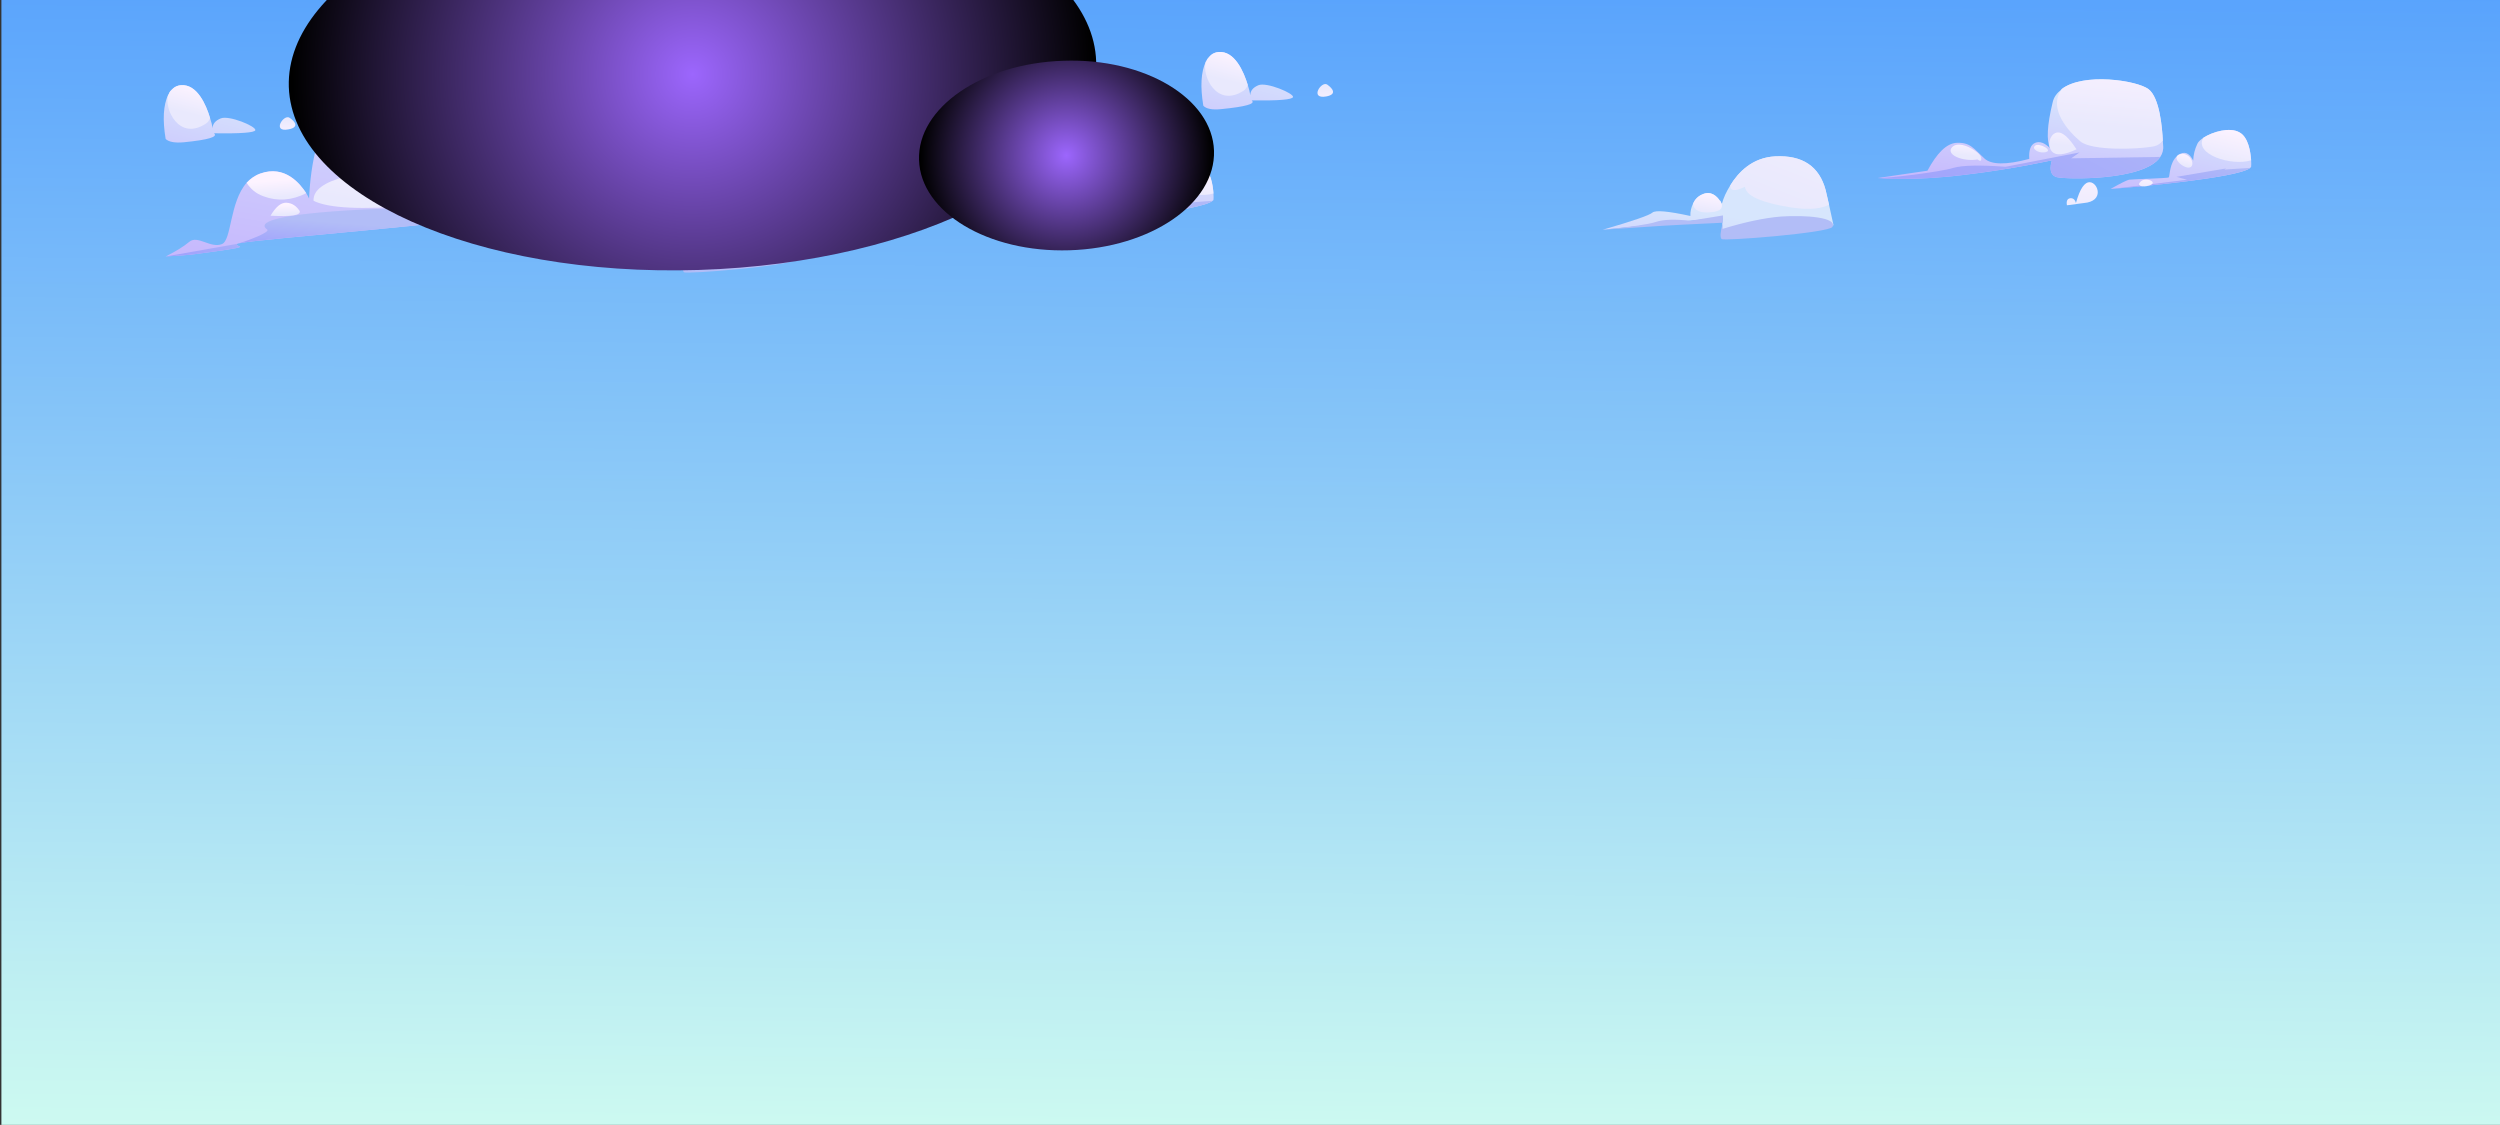 <svg version="1.2" xmlns="http://www.w3.org/2000/svg" viewBox="0 0 889 400" width="889" height="400">
	<rect x="0" y="0" width="889" height="400" fill="#333333" stroke="none"/>
	<title>2109</title>
	<defs>
		<clipPath clipPathUnits="userSpaceOnUse" id="cp1">
			<path d="m0.5 0h888.89v400h-888.89z"/>
		</clipPath>
		<linearGradient id="g1" x1="-2.3" y1="-19.5" x2="-6.3" y2="424.3" gradientUnits="userSpaceOnUse">
			<stop offset="0" stop-color="#56a1fd"/>
			<stop offset="1" stop-color="#d4fff0"/>
		</linearGradient>
		<clipPath clipPathUnits="userSpaceOnUse" id="cp2">
			<path d="m16-13.83h477.39v214.83h-477.39z"/>
		</clipPath>
		<linearGradient id="g2" x1="426.3" y1="97.3" x2="435.8" y2="57.9" gradientUnits="userSpaceOnUse">
			<stop offset="0" stop-color="#c5b4fd"/>
			<stop offset="1" stop-color="#d7e6fd"/>
		</linearGradient>
		<linearGradient id="g3" x1="426.7" y1="94.8" x2="432.8" y2="69.4" gradientUnits="userSpaceOnUse">
			<stop offset="0" stop-color="#9d9dfd"/>
			<stop offset="1" stop-color="#b2bdf7"/>
		</linearGradient>
		<linearGradient id="g4" x1="431.4" y1="71.9" x2="434.4" y2="59.7" gradientUnits="userSpaceOnUse">
			<stop offset="0" stop-color="#e9e9fd"/>
			<stop offset="1" stop-color="#fdf3ff"/>
		</linearGradient>
		<linearGradient id="g5" x1="410.7" y1="71.3" x2="411.6" y2="67.6" gradientUnits="userSpaceOnUse">
			<stop offset="0" stop-color="#e9e9fd"/>
			<stop offset="1" stop-color="#fdf3ff"/>
		</linearGradient>
		<linearGradient id="g6" x1="300.2" y1="141.4" x2="318.2" y2="37.8" gradientUnits="userSpaceOnUse">
			<stop offset="0" stop-color="#c5b4fd"/>
			<stop offset="1" stop-color="#d7e6fd"/>
		</linearGradient>
		<linearGradient id="g7" x1="175.9" y1="96.2" x2="176.9" y2="83.7" gradientUnits="userSpaceOnUse">
			<stop offset="0" stop-color="#9d9dfd"/>
			<stop offset="1" stop-color="#b2bdf7"/>
		</linearGradient>
		<linearGradient id="g8" x1="81.9" y1="100.7" x2="89.7" y2="76.7" gradientUnits="userSpaceOnUse">
			<stop offset="0" stop-color="#9d9dfd"/>
			<stop offset="1" stop-color="#b2bdf7"/>
		</linearGradient>
		<linearGradient id="g9" x1="165.9" y1="55.1" x2="164.6" y2="32.5" gradientUnits="userSpaceOnUse">
			<stop offset="0" stop-color="#e9e9fd"/>
			<stop offset="1" stop-color="#fdf3ff"/>
		</linearGradient>
		<linearGradient id="g10" x1="148.2" y1="75" x2="153" y2="44.8" gradientUnits="userSpaceOnUse">
			<stop offset="0" stop-color="#e9e9fd"/>
			<stop offset="1" stop-color="#fdf3ff"/>
		</linearGradient>
		<linearGradient id="g11" x1="107.5" y1="76" x2="107.4" y2="72.7" gradientUnits="userSpaceOnUse">
			<stop offset="0" stop-color="#e9e9fd"/>
			<stop offset="1" stop-color="#fdf3ff"/>
		</linearGradient>
		<linearGradient id="g12" x1="110" y1="69.3" x2="109.6" y2="63.4" gradientUnits="userSpaceOnUse">
			<stop offset="0" stop-color="#e9e9fd"/>
			<stop offset="1" stop-color="#fdf3ff"/>
		</linearGradient>
		<linearGradient id="g13" x1="191.8" y1="49.9" x2="191.2" y2="39.6" gradientUnits="userSpaceOnUse">
			<stop offset="0" stop-color="#e9e9fd"/>
			<stop offset="1" stop-color="#fdf3ff"/>
		</linearGradient>
		<linearGradient id="g14" x1="271" y1="56.2" x2="283.3" y2="23.1" gradientUnits="userSpaceOnUse">
			<stop offset="0" stop-color="#e9e9fd"/>
			<stop offset="1" stop-color="#fdf3ff"/>
		</linearGradient>
		<linearGradient id="g15" x1="310" y1="67.9" x2="308.9" y2="48.8" gradientUnits="userSpaceOnUse">
			<stop offset="0" stop-color="#e9e9fd"/>
			<stop offset="1" stop-color="#fdf3ff"/>
		</linearGradient>
		<linearGradient id="g16" x1="272.6" y1="82.2" x2="274.3" y2="73" gradientUnits="userSpaceOnUse">
			<stop offset="0" stop-color="#9d9dfd"/>
			<stop offset="1" stop-color="#b2bdf7"/>
		</linearGradient>
		<linearGradient id="g17" x1="308.9" y1="82.3" x2="314.8" y2="63.9" gradientUnits="userSpaceOnUse">
			<stop offset="0" stop-color="#9d9dfd"/>
			<stop offset="1" stop-color="#b2bdf7"/>
		</linearGradient>
		<linearGradient id="g18" x1="230.8" y1="56.4" x2="239.2" y2="30" gradientUnits="userSpaceOnUse">
			<stop offset="0" stop-color="#e9e9fd"/>
			<stop offset="1" stop-color="#fdf3ff"/>
		</linearGradient>
		<linearGradient id="g19" x1="276.1" y1="135.4" x2="283.2" y2="95.3" gradientUnits="userSpaceOnUse">
			<stop offset="0" stop-color="#c5b4fd"/>
			<stop offset="1" stop-color="#d7e6fd"/>
		</linearGradient>
		<linearGradient id="g20" x1="267.8" y1="135.1" x2="272.2" y2="121.8" gradientUnits="userSpaceOnUse">
			<stop offset="0" stop-color="#9d9dfd"/>
			<stop offset="1" stop-color="#b2bdf7"/>
		</linearGradient>
		<linearGradient id="g21" x1="280.8" y1="90.3" x2="308.8" y2="20.6" gradientUnits="userSpaceOnUse">
			<stop offset="0" stop-color="#e9e9fd"/>
			<stop offset="1" stop-color="#fdf3ff"/>
		</linearGradient>
		<linearGradient id="g22" x1="244.2" y1="88.2" x2="245.3" y2="81.5" gradientUnits="userSpaceOnUse">
			<stop offset="0" stop-color="#e9e9fd"/>
			<stop offset="1" stop-color="#fdf3ff"/>
		</linearGradient>
		<linearGradient id="g23" x1="397.5" y1="91" x2="403.4" y2="50" gradientUnits="userSpaceOnUse">
			<stop offset="0" stop-color="#c5b4fd"/>
			<stop offset="1" stop-color="#d7e6fd"/>
		</linearGradient>
		<linearGradient id="g24" x1="364.8" y1="132.2" x2="416.9" y2="35.3" gradientUnits="userSpaceOnUse">
			<stop offset="0" stop-color="#9d9dfd"/>
			<stop offset="1" stop-color="#b2bdf7"/>
		</linearGradient>
		<linearGradient id="g25" x1="401.4" y1="58.6" x2="403.8" y2="29.3" gradientUnits="userSpaceOnUse">
			<stop offset="0" stop-color="#e9e9fd"/>
			<stop offset="1" stop-color="#fdf3ff"/>
		</linearGradient>
		<linearGradient id="g26" x1="370.4" y1="64" x2="371.2" y2="55.3" gradientUnits="userSpaceOnUse">
			<stop offset="0" stop-color="#e9e9fd"/>
			<stop offset="1" stop-color="#fdf3ff"/>
		</linearGradient>
		<linearGradient id="g27" x1="359.9" y1="65.6" x2="360.1" y2="63.1" gradientUnits="userSpaceOnUse">
			<stop offset="0" stop-color="#e9e9fd"/>
			<stop offset="1" stop-color="#fdf3ff"/>
		</linearGradient>
		<linearGradient id="g28" x1="336.6" y1="67.4" x2="337" y2="62.6" gradientUnits="userSpaceOnUse">
			<stop offset="0" stop-color="#e9e9fd"/>
			<stop offset="1" stop-color="#fdf3ff"/>
		</linearGradient>
		<linearGradient id="g29" x1="377.2" y1="92.2" x2="378.7" y2="67.4" gradientUnits="userSpaceOnUse">
			<stop offset="0" stop-color="#e9e9fd"/>
			<stop offset="1" stop-color="#fdf3ff"/>
		</linearGradient>
		<linearGradient id="g30" x1="397" y1="79.4" x2="397.3" y2="74.7" gradientUnits="userSpaceOnUse">
			<stop offset="0" stop-color="#e9e9fd"/>
			<stop offset="1" stop-color="#fdf3ff"/>
		</linearGradient>
		<linearGradient id="g31" x1="82.5" y1="81.4" x2="94.2" y2="35.9" gradientUnits="userSpaceOnUse">
			<stop offset="0" stop-color="#c5b4fd"/>
			<stop offset="1" stop-color="#d7e6fd"/>
		</linearGradient>
		<linearGradient id="g32" x1="98.7" y1="42.7" x2="99" y2="49.8" gradientUnits="userSpaceOnUse">
			<stop offset="0" stop-color="#e9e9fd"/>
			<stop offset="1" stop-color="#fdf3ff"/>
		</linearGradient>
		<linearGradient id="g33" x1="75.1" y1="42.4" x2="77.6" y2="32.7" gradientUnits="userSpaceOnUse">
			<stop offset="0" stop-color="#e9e9fd"/>
			<stop offset="1" stop-color="#fdf3ff"/>
		</linearGradient>
		<radialGradient id="g34" cx="246.3" cy="26.4" r="142.4" gradientUnits="userSpaceOnUse">
			<stop offset="0" stop-color="#9c66fd"/>
			<stop offset="1" stop-color="#000000"/>
		</radialGradient>
		<radialGradient id="g35" cx="379.2" cy="55.3" r="51.9" gradientUnits="userSpaceOnUse">
			<stop offset="0" stop-color="#9c66fd"/>
			<stop offset="1" stop-color="#000000"/>
		</radialGradient>
		<clipPath clipPathUnits="userSpaceOnUse" id="cp3">
			<path d="m385-25.57h477.39v214.82h-477.39z"/>
		</clipPath>
		<linearGradient id="g36" x1="795.3" y1="85.6" x2="804.8" y2="46.1" gradientUnits="userSpaceOnUse">
			<stop offset="0" stop-color="#c5b4fd"/>
			<stop offset="1" stop-color="#d7e6fd"/>
		</linearGradient>
		<linearGradient id="g37" x1="795.7" y1="83" x2="801.8" y2="57.7" gradientUnits="userSpaceOnUse">
			<stop offset="0" stop-color="#9d9dfd"/>
			<stop offset="1" stop-color="#b2bdf7"/>
		</linearGradient>
		<linearGradient id="g38" x1="800.4" y1="60.1" x2="803.4" y2="47.9" gradientUnits="userSpaceOnUse">
			<stop offset="0" stop-color="#e9e9fd"/>
			<stop offset="1" stop-color="#fdf3ff"/>
		</linearGradient>
		<linearGradient id="g39" x1="779.7" y1="59.5" x2="780.6" y2="55.8" gradientUnits="userSpaceOnUse">
			<stop offset="0" stop-color="#e9e9fd"/>
			<stop offset="1" stop-color="#fdf3ff"/>
		</linearGradient>
		<linearGradient id="g40" x1="645.1" y1="123.7" x2="652.2" y2="83.5" gradientUnits="userSpaceOnUse">
			<stop offset="0" stop-color="#c5b4fd"/>
			<stop offset="1" stop-color="#d7e6fd"/>
		</linearGradient>
		<linearGradient id="g41" x1="636.8" y1="123.4" x2="641.2" y2="110.1" gradientUnits="userSpaceOnUse">
			<stop offset="0" stop-color="#9d9dfd"/>
			<stop offset="1" stop-color="#b2bdf7"/>
		</linearGradient>
		<linearGradient id="g42" x1="649.8" y1="78.6" x2="677.8" y2="8.8" gradientUnits="userSpaceOnUse">
			<stop offset="0" stop-color="#e9e9fd"/>
			<stop offset="1" stop-color="#fdf3ff"/>
		</linearGradient>
		<linearGradient id="g43" x1="613.2" y1="76.4" x2="614.3" y2="69.8" gradientUnits="userSpaceOnUse">
			<stop offset="0" stop-color="#e9e9fd"/>
			<stop offset="1" stop-color="#fdf3ff"/>
		</linearGradient>
		<linearGradient id="g44" x1="766.5" y1="79.2" x2="772.4" y2="38.2" gradientUnits="userSpaceOnUse">
			<stop offset="0" stop-color="#c5b4fd"/>
			<stop offset="1" stop-color="#d7e6fd"/>
		</linearGradient>
		<linearGradient id="g45" x1="733.8" y1="120.5" x2="785.9" y2="23.6" gradientUnits="userSpaceOnUse">
			<stop offset="0" stop-color="#9d9dfd"/>
			<stop offset="1" stop-color="#b2bdf7"/>
		</linearGradient>
		<linearGradient id="g46" x1="770.4" y1="46.8" x2="772.8" y2="17.6" gradientUnits="userSpaceOnUse">
			<stop offset="0" stop-color="#e9e9fd"/>
			<stop offset="1" stop-color="#fdf3ff"/>
		</linearGradient>
		<linearGradient id="g47" x1="739.4" y1="52.2" x2="740.2" y2="43.5" gradientUnits="userSpaceOnUse">
			<stop offset="0" stop-color="#e9e9fd"/>
			<stop offset="1" stop-color="#fdf3ff"/>
		</linearGradient>
		<linearGradient id="g48" x1="728.9" y1="53.9" x2="729.1" y2="51.4" gradientUnits="userSpaceOnUse">
			<stop offset="0" stop-color="#e9e9fd"/>
			<stop offset="1" stop-color="#fdf3ff"/>
		</linearGradient>
		<linearGradient id="g49" x1="705.6" y1="55.7" x2="706" y2="50.9" gradientUnits="userSpaceOnUse">
			<stop offset="0" stop-color="#e9e9fd"/>
			<stop offset="1" stop-color="#fdf3ff"/>
		</linearGradient>
		<linearGradient id="g50" x1="746.2" y1="80.4" x2="747.7" y2="55.6" gradientUnits="userSpaceOnUse">
			<stop offset="0" stop-color="#e9e9fd"/>
			<stop offset="1" stop-color="#fdf3ff"/>
		</linearGradient>
		<linearGradient id="g51" x1="766" y1="67.7" x2="766.3" y2="62.9" gradientUnits="userSpaceOnUse">
			<stop offset="0" stop-color="#e9e9fd"/>
			<stop offset="1" stop-color="#fdf3ff"/>
		</linearGradient>
		<linearGradient id="g52" x1="451.5" y1="69.6" x2="463.2" y2="24.1" gradientUnits="userSpaceOnUse">
			<stop offset="0" stop-color="#c5b4fd"/>
			<stop offset="1" stop-color="#d7e6fd"/>
		</linearGradient>
		<linearGradient id="g53" x1="467.7" y1="30.9" x2="468" y2="38" gradientUnits="userSpaceOnUse">
			<stop offset="0" stop-color="#e9e9fd"/>
			<stop offset="1" stop-color="#fdf3ff"/>
		</linearGradient>
		<linearGradient id="g54" x1="444.1" y1="30.7" x2="446.6" y2="20.9" gradientUnits="userSpaceOnUse">
			<stop offset="0" stop-color="#e9e9fd"/>
			<stop offset="1" stop-color="#fdf3ff"/>
		</linearGradient>
	</defs>
	<style>
		.s0 { fill: url(#g1) } 
		.s1 { fill: url(#g2) } 
		.s2 { fill: url(#g3) } 
		.s3 { fill: url(#g4) } 
		.s4 { fill: url(#g5) } 
		.s5 { fill: url(#g6) } 
		.s6 { fill: url(#g7) } 
		.s7 { fill: url(#g8) } 
		.s8 { fill: url(#g9) } 
		.s9 { fill: url(#g10) } 
		.s10 { fill: url(#g11) } 
		.s11 { fill: url(#g12) } 
		.s12 { fill: url(#g13) } 
		.s13 { fill: url(#g14) } 
		.s14 { fill: url(#g15) } 
		.s15 { fill: url(#g16) } 
		.s16 { fill: url(#g17) } 
		.s17 { fill: url(#g18) } 
		.s18 { fill: url(#g19) } 
		.s19 { fill: url(#g20) } 
		.s20 { fill: url(#g21) } 
		.s21 { fill: url(#g22) } 
		.s22 { fill: url(#g23) } 
		.s23 { fill: url(#g24) } 
		.s24 { fill: url(#g25) } 
		.s25 { fill: url(#g26) } 
		.s26 { fill: url(#g27) } 
		.s27 { fill: url(#g28) } 
		.s28 { fill: url(#g29) } 
		.s29 { fill: url(#g30) } 
		.s30 { fill: url(#g31) } 
		.s31 { fill: url(#g32) } 
		.s32 { fill: url(#g33) } 
		.s33 { mix-blend-mode: screen;fill: url(#g34) } 
		.s34 { mix-blend-mode: screen;fill: url(#g35) } 
		.s35 { fill: url(#g36) } 
		.s36 { fill: url(#g37) } 
		.s37 { fill: url(#g38) } 
		.s38 { fill: url(#g39) } 
		.s39 { fill: url(#g40) } 
		.s40 { fill: url(#g41) } 
		.s41 { fill: url(#g42) } 
		.s42 { fill: url(#g43) } 
		.s43 { fill: url(#g44) } 
		.s44 { fill: url(#g45) } 
		.s45 { fill: url(#g46) } 
		.s46 { fill: url(#g47) } 
		.s47 { fill: url(#g48) } 
		.s48 { fill: url(#g49) } 
		.s49 { fill: url(#g50) } 
		.s50 { fill: url(#g51) } 
		.s51 { fill: url(#g52) } 
		.s52 { fill: url(#g53) } 
		.s53 { fill: url(#g54) } 
	</style>
	<g id="sky_01">
		<g id="&lt;Clip Group&gt;" clip-path="url(#cp1)">
			<path id="&lt;Path&gt;" class="s0" d="m889.1-3v410.2h-889.6v-410.2z"/>
		</g>
	</g>
	<g id="cloud_01 copy 3">
		<g id="&lt;Clip Group&gt;" clip-path="url(#cp2)">
			<g id="&lt;Group&gt;">
				<g id="&lt;Group&gt;">
					<path id="&lt;Path&gt;" class="s1" d="m388.1 75.7c1.4-0.2 13.8-0.5 14.1-0.8 0.4-0.3 0.2-5.4 3.1-7.8q0 0 0 0 0.1-0.1 0.3-0.2 3.2-2.3 5.3 2 0.1-3.1 1.5-6.1c0.3-0.7 1.1-1.4 2.1-2.1 3.4-2.2 9.5-3.9 12.9-1.9 3.1 1.8 3.9 7 4.1 10q0.1 1.4 0 2.3-0.1 0.2-0.3 0.3c-4.4 3.7-41.7 6.9-48.6 7.5q-0.7 0-1.1 0.1 5.3-3.1 6.6-3.3z"/>
					<path id="&lt;Path&gt;" class="s2" d="m382.6 78.9q3.9-0.5 26.1-3.3l-3.8-0.9 17.7-3.1-0.6 0.5 9.2-0.7c-4.4 3.7-41.7 6.9-48.6 7.5z"/>
					<path id="&lt;Path&gt;" class="s3" d="m414.5 60.7q0 0 0 0c3.4-2.2 9.5-3.9 12.9-1.9 3.1 1.8 3.9 7 4.1 10-7.1 2.1-20.4-2.3-17-8.1z"/>
					<path id="&lt;Path&gt;" class="s4" d="m410.5 70.5c-1 2.8-7.6-2.1-4.9-3.6 2.8-1.6 5.6 1.7 4.9 3.6z"/>
				</g>
				<g id="&lt;Group&gt;">
					<path id="&lt;Path&gt;" class="s5" d="m67.3 86c3-2.5 7.5 2.4 11.6 0.8 3.5-1.3 2.7-14.9 8.8-21.8 1.3-1.4 2.9-2.6 4.9-3.3 8.7-3.1 14.1 3.6 16.3 7q0.7 1.2 1 1.9 0.9-20 8.5-32.7c3.3-5.6 7.9-9.8 14.3-10.3 16.2-1.2 27.3 16.8 31.6 25l0.1 0.3 0.2 0.4q1 2 1.6 3.3-1-8 1.2-13.6v-0.1c1.1-2.8 3-5.1 6.3-5.3 7.3-0.6 14.3 8.5 17.1 12.8q0.9 1.4 1.4 2.2-0.5-15.1 7.4-27.6c5-8 13.3-14.9 27.2-16.3 29.9-2.8 42.9 29 46.3 39.5q0.7 2 1 3.3 0.2-0.5 0.7-1.3 0 0 0.1 0 0.2-0.4 0.5-0.8c0.6-0.7 1.5-1.6 2.7-2.5 2.9-1.9 7.5-3.3 14.8-1.5 13.1 3.2 15.2 19.8 17.3 26.3 0.2 0.8 0.5 1.3 0.6 1.5q0.3 0.2-0.2 0.4-2.9 1.5-26 2.8l-24.5-1.2q0.9-3 0.6-3.6c-1.6-3-9-11.4-40.5-5.7-5 0.9 3.2-3.2 2.8-6.2q-0.4-3-54.8 2.4 0.2 0.2 0.5 0.6c1.7 2.2 7.9 10.4 7.8 13q0 0.3-0.8 0.6c-8.3 3-82.6 8.5-90.6 10.2q-0.6 0.1-0.7 0.2 0 0 0 0c-1.6 1.4 9.2 0.5-16.8 3.9l-8.7 0.6q5.4-2.7 8.4-5.2z"/>
					<path id="&lt;Path&gt;" class="s6" d="m95 81.6c-9.2-6.6 53.5-8.1 53.5-7.3q0.1 0.9-3.7 2.4l31.7-1-0.8 0.6c-8.3 3-82.6 8.5-90.6 10.2 2.5-0.8 11.2-3.9 9.9-4.9z"/>
					<path id="&lt;Path&gt;" class="s7" d="m84.4 86.7c-1.6 1.4 9.2 0.5-16.8 3.9l-8.7 0.6z"/>
					<path id="&lt;Path&gt;" class="s8" d="m132.7 27.6c16.2-1.2 27.3 16.8 31.6 25l0.1 0.3 0.2 0.4 0.2 0.3-2.1 3c-26 1.9-43.1-4.4-44.3-18.7q0 0 0 0c3.3-5.6 7.9-9.8 14.3-10.3z"/>
					<path id="&lt;Path&gt;" class="s9" d="m111.5 71.4q-0.3-5.6 11.4-8.6 11.8-3 24 10.3-27.4 2.3-35.4-1.7z"/>
					<path id="&lt;Path&gt;" class="s10" d="m96.2 76.7q2.9-4.9 5.8-4.6 2.8 0.2 4.6 3 0.5 2.2-10.4 1.6z"/>
					<path id="&lt;Path&gt;" class="s11" d="m92.6 61.7c8.7-3.1 14.1 3.6 16.3 7q-7.7 3.9-15.2 1.1c-2.9-1-4.8-2.9-6-4.8 1.3-1.4 2.9-2.6 4.9-3.3z"/>
					<path id="&lt;Path&gt;" class="s12" d="m167.4 43v-0.1c1.1-2.8 3-5.1 6.3-5.3 7.3-0.6 14.3 8.5 17.1 12.8-12.5 0.6-23.8-1.2-23.4-7.4z"/>
					<path id="&lt;Path&gt;" class="s13" d="m199.6 25c5-8 13.3-14.9 27.2-16.3 29.9-2.8 42.9 29 46.3 39.5-4.9 3.9-29.1 2.2-35-1.2q-6-3.3-8.1-11.2-31.7 1.6-30.4-10.8z"/>
					<path id="&lt;Path&gt;" class="s14" d="m276.4 49.7q0-0.1 0-0.1 0.2-0.3 0.5-0.7c0.6-0.7 1.5-1.4 2.5-2.2 2.7-1.8 7-3.1 13.7-1.5 12.2 3 13.9 18 15.9 23.9q-12.1 5.3-20.8-1.8-8.6-7-5.1-6.5-3.5 0.8-4 0.3c-0.5-0.5-6.4-5.8-2.7-11.4z"/>
					<path id="&lt;Path&gt;" class="s15" d="m158.6 62.8q7.1-4.8 11.8-6.5 4.7-1.7 20.9 2.6 59.9-7.7 33.8 0.4-2.7 0.8 34.3 4 14.8-0.6 15 1.9 0.2 2.6-13.7 6.4c-59.8-2.4-49.3-3.5-45-5.7 4.4-2.3 7.3-5.1 7.3-6.2q0.1-3-54.8 2.4 0.2 0.2 0.5 0.6z"/>
					<path id="&lt;Path&gt;" class="s16" d="m310.8 73.2q2.3-1.4-50.7 2 35.1 7.6 50.7-2z"/>
					<path id="&lt;Path&gt;" class="s17" d="m207 48.3q0.9-8.1 11.7-8.3 10.8-0.1 11.8 14-22.3 0.9-23.5-5.7z"/>
				</g>
				<g id="&lt;Group&gt;">
					<path id="&lt;Path&gt;" class="s18" d="m200.9 93.5q16.2-4.8 17.7-6.2 1.6-1.4 13.5 1.3-0.1-2.3 1-4.5 0 0 0 0c0.6-1.3 1.6-2.5 3.3-3.3 3.1-1.3 5.2 0.9 6.2 2.3q0 0 0.1 0.1 0.3 0.5 0.4 0.8 0 0 0 0 0.1 0.1 0.2 0.2 0.8-3 3-6.5c2.8-4.6 7.8-10 16-10.4q14.5-0.7 17.9 12l1.2 5.2 1.6 7.3q-37.7 4.6-38.9 4-1.1-0.6-0.5-6.7z"/>
					<path id="&lt;Path&gt;" class="s19" d="m243.2 96.8q-0.9-0.8 0.4-5.9-17 0.9-21.6 1.2-4.7 0.2-21.1 1.4 15.1-1.6 19-2.9 3.9-1.3 12.2-0.4l11.6-1.9-0.2 4.9q12.1-3.8 20.8-4.4c8.8-0.7 20.2 0.3 18.3 3.6-1.3 2.1-38.5 5.2-39.4 4.4z"/>
					<path id="&lt;Path&gt;" class="s20" d="m246.3 77.7c2.8-4.6 7.8-10 16-10.4q14.5-0.7 17.9 12l1.2 5.2c-2.3 1.2-6.4 2.1-13.9 0.9q-15.5-2.4-16-7.2-5.3 2.6-5.2-0.5z"/>
					<path id="&lt;Path&gt;" class="s21" d="m233.1 84.1q0 0 0 0c0.6-1.3 1.6-2.5 3.3-3.3 3.1-1.3 5.2 0.9 6.2 2.3q0 0 0.1 0.1c0 0.1 0.3 0.4 0.4 0.8q0 0 0 0c0.5 1.1 0.6 2.9-3.9 3.2-6.4 0.5-6.2-3-6.1-3.1z"/>
				</g>
				<g id="&lt;Group&gt;">
					<path id="&lt;Path&gt;" class="s22" d="m316.4 72.5q5.1-9.6 10.2-9.9c5-0.4 6.2 1.9 10 5.4q3.7 3.5 16 0.2-0.3-4.7 2.1-5.6 2.4-1 5.3 1.9-2-4.3 0.9-16.2c0.4-2 1.6-3.6 3.2-4.8 7.8-6 26.8-3.2 30.9-0.1 4 3.1 4.9 14.1 5.1 18.3q0.1 1.1 0.1 1.7c0.2 1.6-0.2 2.9-1 4.1-5.7 8.7-33.7 8-36.8 7.2-3.5-0.8-1.8-5.8-1.7-6-0.3 0.1-12.9 3-31.4 5.3-18 2.2-29.5 1.1-30.5 1q0 0 0 0-0.1 0-0.1 0z"/>
					<path id="&lt;Path&gt;" class="s23" d="m325.6 71.5q4.8-1.5 18.6-0.5l26.3-5.1-3 2.1 31.7-0.5c-5.7 8.7-33.7 8-36.8 7.2-3.5-0.8-1.8-5.8-1.7-6-0.3 0.1-12.9 3-31.4 5.3-18 2.2-29.5 1.1-30.5 1 2.6 0.2 22.1-2 26.8-3.5z"/>
					<path id="&lt;Path&gt;" class="s24" d="m364.1 43.5c7.8-6 26.8-3.2 30.9-0.1 4 3.1 4.9 14.1 5.1 18.3-0.7 1-1.8 1.8-3.5 2.1-5.4 1-21.6 1.7-25.8-1.7-4.1-3.4-11.7-11.8-6.7-18.6z"/>
					<path id="&lt;Path&gt;" class="s25" d="m369.4 64.8q-6.6 3.1-8.7 0.9c-2-2.2-0.7-6.6 2-6.8q2.7-0.2 6.7 5.9z"/>
					<path id="&lt;Path&gt;" class="s26" d="m357.8 66c-2 0.2-4.5-1.3-3.1-2.5 1.3-1.1 7.3 2.1 3.1 2.5z"/>
					<path id="&lt;Path&gt;" class="s27" d="m334.2 68.4c-5.3 1-11.7-1.8-8.9-4.4 2.8-2.7 9.9 1.9 10.2 3.8q0.3 1.8-1.3 0.6z"/>
				</g>
				<path id="&lt;Path&gt;" class="s28" d="m366 84.7q-0.4-2.1 1.1-2.4 1.6-0.3 2.1 1.6 2.1-7.5 5-7.3c2.9 0.2 5.2 6.7-2.2 7.3z"/>
				<path id="&lt;Path&gt;" class="s29" d="m394.3 77.9c-1.7 0.4-3.8-0.1-1.9-1.8 2-1.6 7 0.8 1.9 1.8z"/>
				<path id="&lt;Path&gt;" class="s30" d="m59.8 33.7q0 0 0.1 0 0.3-0.6 0.6-1.2 0 0 0 0 0.5-0.6 1.1-1.1c0.7-0.6 1.6-1 2.7-1.1 5.8-0.5 9 7 10.4 11.7q0.7 2.1 0.9 3.6 0-2.3 2.9-3.5c2.9-1.2 12.6 2.8 12.3 4.2q-0.4 1.3-14.7 1.1 2.3 1.9-10.8 3.2-4.8 0.4-6.4-1.2-1.7-10.2 0.9-15.7z"/>
				<path id="&lt;Path&gt;" class="s31" d="m102.6 46c3.8-0.7 2.5-2.7 0.4-4.1-2.1-1.5-6.5 5.3-0.4 4.1z"/>
				<path id="&lt;Path&gt;" class="s32" d="m59.8 33.7q0 0 0.1 0 0.2-0.7 0.6-1.2 0 0 0 0 0.6-0.6 1.1-1.1c0.7-0.6 1.6-1 2.7-1.1 5.8-0.5 9 7 10.4 11.7-0.3 0.8-0.8 1.5-1.4 1.9-9.7 6.5-15.1-5.4-13.5-10.2z"/>
				<path id="&lt;Path&gt;" class="s33" d="m244-43.1c79.3-2.5 144.6 26.6 145.8 65 1.3 38.5-62 71.6-141.3 74.1-79.3 2.5-144.5-26.7-145.8-65.1-1.2-38.4 62.1-71.5 141.3-74z"/>
				<path id="&lt;Path&gt;" class="s34" d="m378.2 21.6c28.9-1 52.9 13.4 53.5 32 0.6 18.7-22.4 34.5-51.4 35.4-29 0.9-52.9-13.5-53.5-32.1-0.6-18.6 22.4-34.4 51.4-35.3z"/>
			</g>
		</g>
	</g>
	<g id="cloud_01 copy 5">
		<g id="&lt;Clip Group&gt;" clip-path="url(#cp3)">
			<g id="&lt;Group&gt;">
				<g id="&lt;Group&gt;">
					<path id="&lt;Path&gt;" class="s35" d="m757.1 63.9c1.4-0.2 13.8-0.5 14.1-0.8 0.4-0.3 0.2-5.4 3.1-7.7q0 0 0 0 0.1-0.2 0.3-0.3 3.2-2.2 5.3 2 0.1-3.1 1.5-6c0.3-0.7 1.1-1.4 2.1-2.1 3.4-2.2 9.5-3.9 12.9-1.9 3.1 1.7 3.9 6.9 4.1 9.9q0.1 1.4 0 2.3-0.1 0.2-0.3 0.4c-4.4 3.6-41.7 6.9-48.6 7.4q-0.7 0.1-1.1 0.1 5.3-3 6.6-3.3z"/>
					<path id="&lt;Path&gt;" class="s36" d="m751.6 67.1q3.9-0.4 26.1-3.2l-3.8-1 17.7-3-0.6 0.4 9.2-0.6c-4.4 3.6-41.7 6.9-48.6 7.4z"/>
					<path id="&lt;Path&gt;" class="s37" d="m783.5 49q0 0 0 0c3.4-2.2 9.5-3.9 12.9-1.9 3.1 1.7 3.9 6.9 4.1 9.9-7.1 2.2-20.4-2.2-17-8z"/>
					<path id="&lt;Path&gt;" class="s38" d="m779.5 58.8c-1 2.7-7.6-2.1-4.9-3.7 2.8-1.5 5.6 1.7 4.9 3.7z"/>
				</g>
				<g id="&lt;Group&gt;">
					<path id="&lt;Path&gt;" class="s39" d="m569.9 81.7q16.2-4.7 17.7-6.1 1.6-1.4 13.5 1.2-0.1-2.3 1-4.5 0 0 0 0c0.6-1.3 1.6-2.5 3.3-3.2 3.1-1.4 5.2 0.8 6.2 2.3q0 0 0.1 0 0.3 0.5 0.4 0.8 0 0 0 0 0.1 0.2 0.2 0.3 0.8-3.1 3-6.6c2.8-4.6 7.8-9.9 16-10.3q14.5-0.7 17.9 12l1.2 5.2 1.6 7.3q-37.7 4.5-38.9 4-1.1-0.6-0.5-6.8z"/>
					<path id="&lt;Path&gt;" class="s40" d="m612.2 85q-0.9-0.8 0.4-5.8-17 0.8-21.6 1.1-4.7 0.3-21.1 1.4 15.1-1.5 19-2.8 3.9-1.3 12.2-0.4l11.6-1.9-0.2 4.8q12.1-3.7 20.8-4.4c8.8-0.6 20.2 0.3 18.3 3.7-1.3 2.1-38.5 5.1-39.4 4.3z"/>
					<path id="&lt;Path&gt;" class="s41" d="m615.3 65.9c2.8-4.6 7.8-9.9 16-10.3q14.5-0.7 17.9 12l1.2 5.2c-2.3 1.2-6.4 2.1-13.9 0.9q-15.5-2.5-16-7.3-5.3 2.6-5.2-0.5z"/>
					<path id="&lt;Path&gt;" class="s42" d="m602.1 72.3q0 0 0 0c0.6-1.3 1.6-2.5 3.3-3.2 3.1-1.4 5.2 0.8 6.2 2.3q0 0 0.1 0c0 0.1 0.3 0.4 0.4 0.8q0 0 0 0c0.5 1.1 0.6 3-3.9 3.3-6.4 0.5-6.2-3-6.1-3.2z"/>
				</g>
				<g id="&lt;Group&gt;">
					<path id="&lt;Path&gt;" class="s43" d="m685.4 60.7q5.1-9.5 10.2-9.9c5-0.3 6.2 2 10 5.5q3.7 3.5 16 0.2-0.3-4.7 2.1-5.7 2.4-1 5.3 1.9-2-4.2 0.9-16.2c0.4-2 1.6-3.5 3.2-4.7v-0.1c7.8-6 26.8-3.1 30.9 0 4 3 4.9 14 5.1 18.3q0.1 1 0.1 1.6c0.2 1.6-0.2 3-1 4.2-5.7 8.6-33.7 8-36.8 7.2-3.5-0.9-1.8-5.9-1.7-6-0.3 0-12.9 3-31.4 5.2-18 2.2-29.5 1.2-30.5 1.1q0 0 0 0-0.1 0-0.1 0z"/>
					<path id="&lt;Path&gt;" class="s44" d="m694.6 59.7q4.8-1.4 18.6-0.4l26.3-5.1-3 2.1 31.7-0.5c-5.7 8.6-33.7 8-36.8 7.2-3.5-0.9-1.8-5.9-1.7-6-0.3 0-12.9 3-31.4 5.2-18 2.2-29.5 1.2-30.5 1.1 2.6 0.2 22.1-2.1 26.8-3.6z"/>
					<path id="&lt;Path&gt;" class="s45" d="m733.1 31.8v-0.1c7.8-6 26.8-3.1 30.9 0 4 3 4.9 14 5.1 18.3-0.7 0.9-1.8 1.8-3.5 2.1-5.4 1-21.6 1.6-25.8-1.8-4.1-3.4-11.7-11.7-6.7-18.5z"/>
					<path id="&lt;Path&gt;" class="s46" d="m738.4 53.1q-6.6 3.1-8.7 0.8c-2-2.2-0.7-6.6 2-6.8q2.7-0.2 6.7 6z"/>
					<path id="&lt;Path&gt;" class="s47" d="m726.8 54.2c-2 0.2-4.5-1.3-3.1-2.4 1.3-1.2 7.3 2 3.1 2.4z"/>
					<path id="&lt;Path&gt;" class="s48" d="m703.2 56.7c-5.3 0.9-11.7-1.8-8.9-4.5 2.8-2.6 9.9 2 10.2 3.8q0.3 1.9-1.3 0.7z"/>
				</g>
				<path id="&lt;Path&gt;" class="s49" d="m735 73q-0.4-2.2 1.1-2.5 1.6-0.2 2.1 1.7 2.1-7.6 5-7.4c2.9 0.2 5.2 6.8-2.2 7.4z"/>
				<path id="&lt;Path&gt;" class="s50" d="m763.3 66.2c-1.7 0.3-3.8-0.2-1.9-1.8 2-1.6 7 0.8 1.9 1.8z"/>
				<path id="&lt;Path&gt;" class="s51" d="m428.8 21.9q0 0 0.1 0 0.3-0.6 0.6-1.1 0 0 0 0 0.5-0.7 1.1-1.2c0.7-0.6 1.6-1 2.7-1.1 5.8-0.5 9 7.1 10.4 11.7q0.7 2.1 0.9 3.7 0-2.4 2.9-3.6c2.9-1.2 12.6 2.9 12.3 4.2q-0.4 1.4-14.7 1.2 2.3 1.8-10.8 3.1-4.8 0.5-6.4-1.2-1.7-10.2 0.9-15.7z"/>
				<path id="&lt;Path&gt;" class="s52" d="m471.6 34.3c3.8-0.7 2.5-2.7 0.4-4.2-2.1-1.5-6.5 5.3-0.4 4.2z"/>
				<path id="&lt;Path&gt;" class="s53" d="m428.8 21.9q0 0 0.1 0 0.2-0.7 0.6-1.1 0 0 0 0 0.6-0.6 1.1-1.2c0.7-0.6 1.6-1 2.7-1.1 5.8-0.5 9 7.1 10.4 11.7-0.3 0.9-0.8 1.5-1.4 2-9.7 6.4-15.1-5.4-13.5-10.3z"/>
			</g>
		</g>
	</g>
</svg>